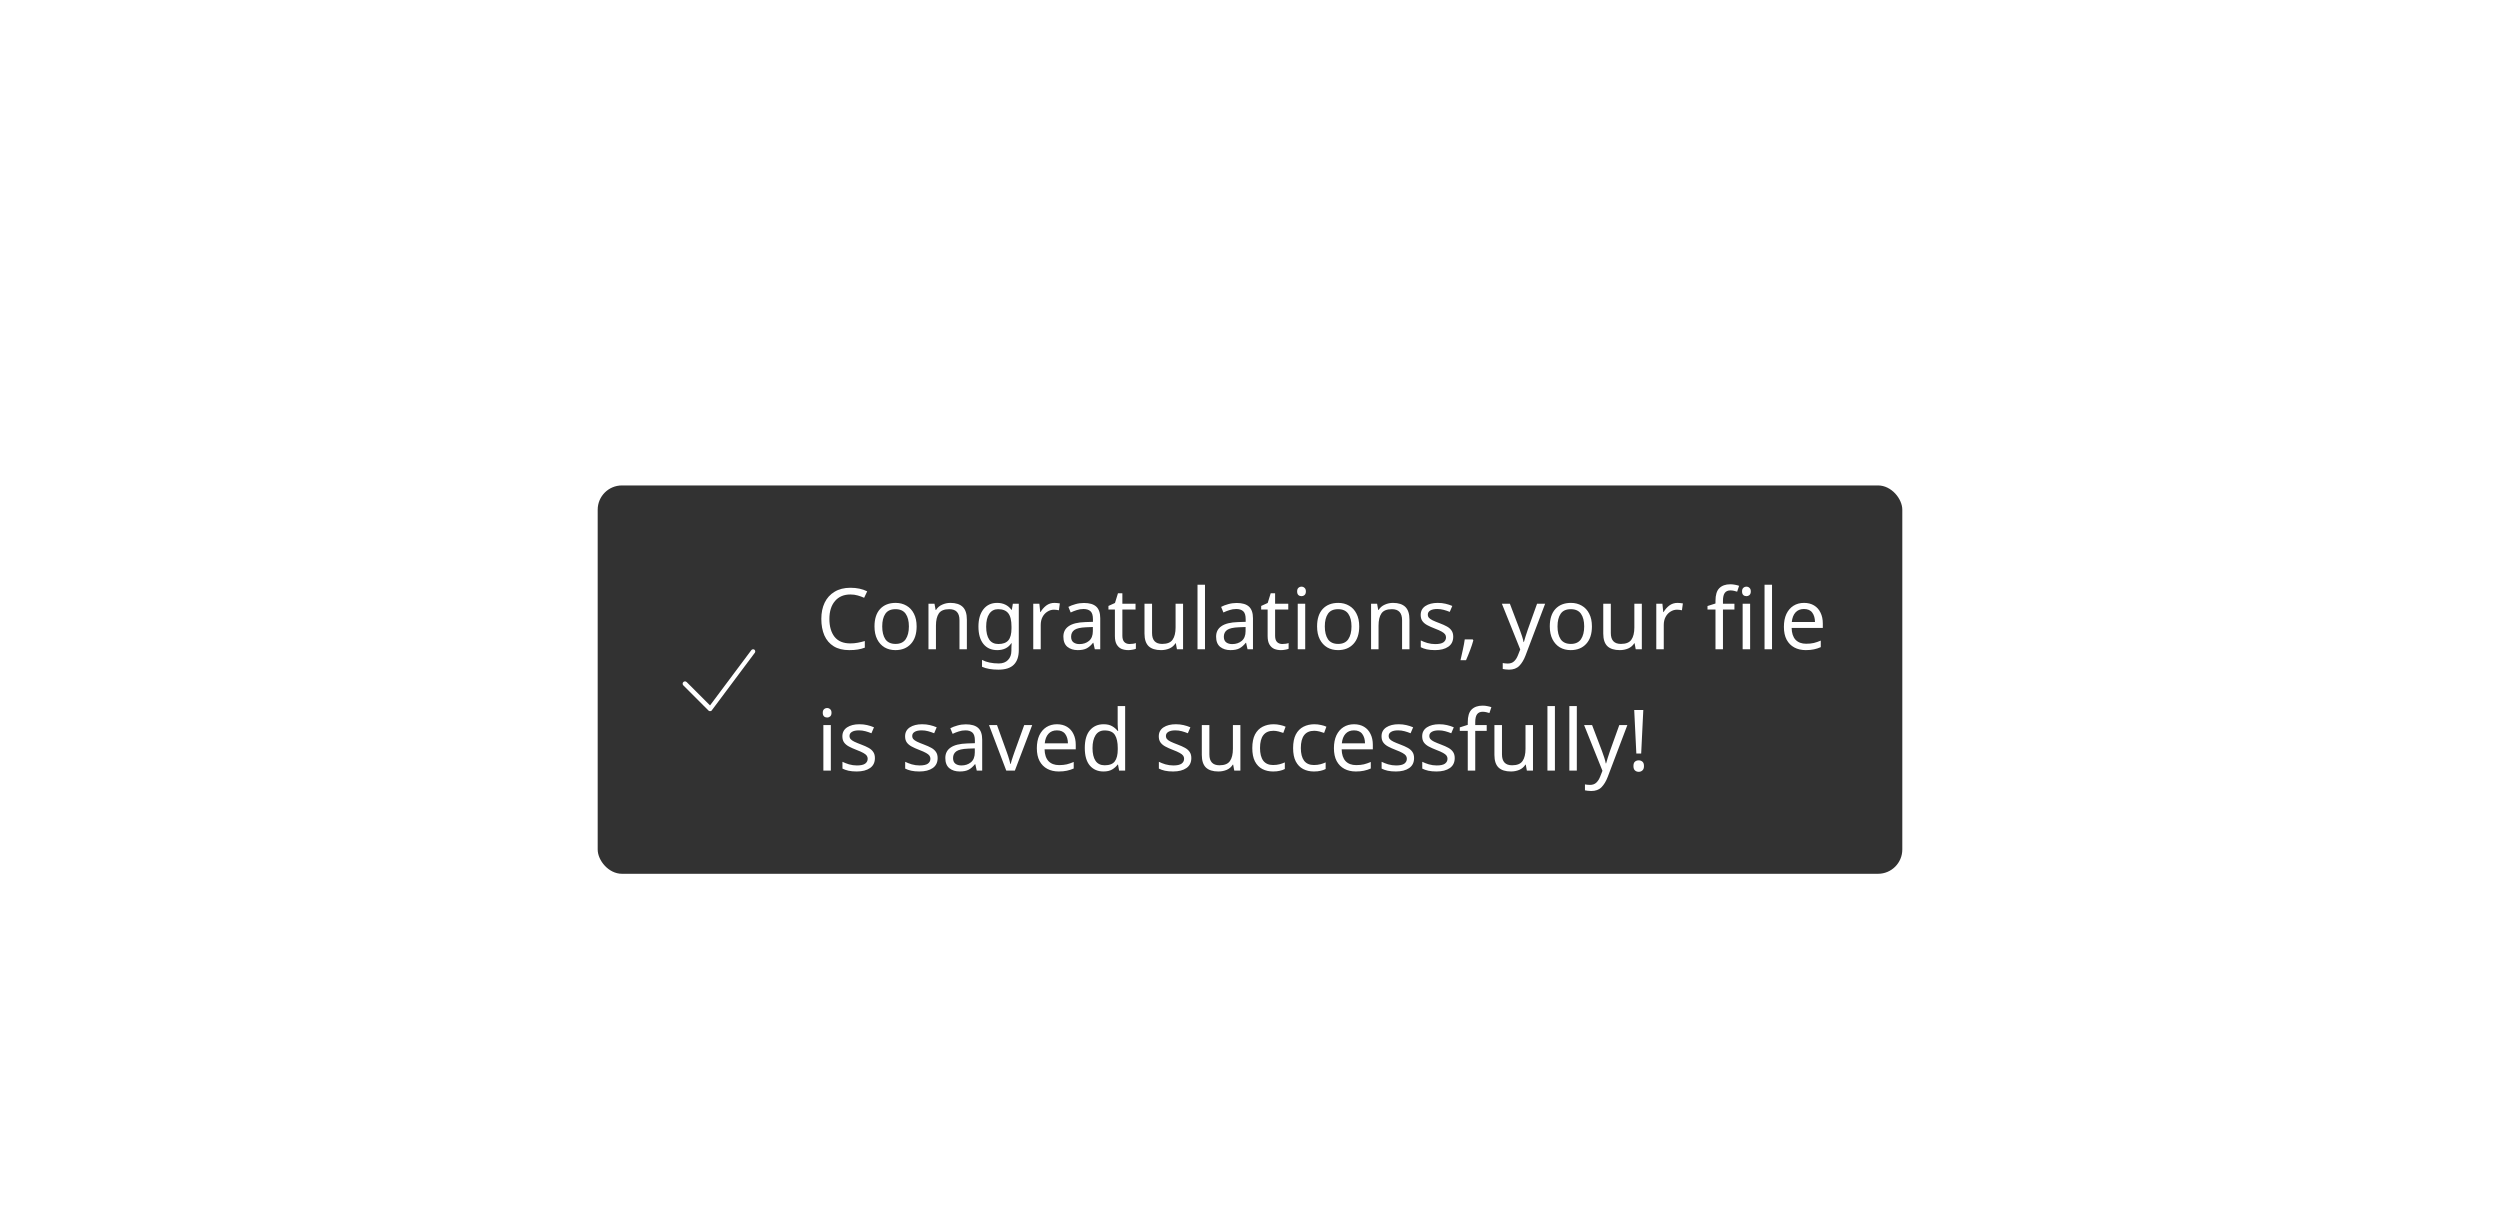 <svg width="412" height="200" viewBox="0 0 412 200" fill="none" xmlns="http://www.w3.org/2000/svg">
<rect width="412" height="200" fill="white"/>
<g filter="url(#filter0_d_9481_635568)">
<g clip-path="url(#clip0_9481_635568)">
<g filter="url(#filter1_d_9481_635568)">
<rect x="98.5" y="68" width="215" height="64" rx="4" fill="#323232"/>
<path d="M117.012 105.202C116.912 105.202 116.812 105.152 116.762 105.102L112.613 100.952C112.462 100.802 112.462 100.552 112.613 100.402C112.763 100.252 113.012 100.252 113.162 100.402L117.012 104.252L123.812 95.152C123.913 95.002 124.162 94.952 124.312 95.052C124.463 95.152 124.512 95.402 124.412 95.552L117.312 105.052C117.262 105.152 117.162 105.202 117.012 105.202Z" fill="white"/>
<path d="M140.142 85.97C139.069 85.97 138.224 86.329 137.608 87.048C136.992 87.767 136.684 88.751 136.684 90.002C136.684 91.243 136.969 92.228 137.538 92.956C138.117 93.675 138.98 94.034 140.128 94.034C140.557 94.034 140.968 93.997 141.36 93.922C141.752 93.847 142.139 93.754 142.522 93.642V94.734C142.149 94.874 141.761 94.977 141.36 95.042C140.968 95.107 140.497 95.14 139.946 95.14C138.929 95.14 138.079 94.93 137.398 94.51C136.717 94.09 136.203 93.493 135.858 92.718C135.522 91.943 135.354 91.033 135.354 89.988C135.354 88.98 135.536 88.093 135.9 87.328C136.273 86.553 136.819 85.951 137.538 85.522C138.257 85.083 139.129 84.864 140.156 84.864C141.211 84.864 142.13 85.06 142.914 85.452L142.41 86.516C142.102 86.376 141.757 86.25 141.374 86.138C141.001 86.026 140.59 85.97 140.142 85.97ZM151.06 91.234C151.06 92.475 150.742 93.437 150.108 94.118C149.482 94.799 148.633 95.14 147.56 95.14C146.897 95.14 146.304 94.991 145.782 94.692C145.268 94.384 144.862 93.941 144.564 93.362C144.265 92.774 144.116 92.065 144.116 91.234C144.116 89.993 144.424 89.036 145.04 88.364C145.665 87.692 146.519 87.356 147.602 87.356C148.274 87.356 148.871 87.51 149.394 87.818C149.916 88.117 150.322 88.555 150.612 89.134C150.91 89.703 151.06 90.403 151.06 91.234ZM145.39 91.234C145.39 92.121 145.562 92.825 145.908 93.348C146.262 93.861 146.822 94.118 147.588 94.118C148.344 94.118 148.899 93.861 149.254 93.348C149.608 92.825 149.786 92.121 149.786 91.234C149.786 90.347 149.608 89.652 149.254 89.148C148.899 88.644 148.339 88.392 147.574 88.392C146.808 88.392 146.253 88.644 145.908 89.148C145.562 89.652 145.39 90.347 145.39 91.234ZM156.624 87.356C157.52 87.356 158.197 87.575 158.654 88.014C159.112 88.453 159.34 89.153 159.34 90.114V95H158.122V90.198C158.122 88.994 157.562 88.392 156.442 88.392C155.612 88.392 155.038 88.625 154.72 89.092C154.403 89.559 154.244 90.231 154.244 91.108V95H153.012V87.496H154.006L154.188 88.518H154.258C154.501 88.126 154.837 87.837 155.266 87.65C155.696 87.454 156.148 87.356 156.624 87.356ZM164.327 87.356C164.821 87.356 165.265 87.449 165.657 87.636C166.058 87.823 166.399 88.107 166.679 88.49H166.749L166.917 87.496H167.897V95.126C167.897 96.199 167.621 97.007 167.071 97.548C166.529 98.089 165.685 98.36 164.537 98.36C163.435 98.36 162.535 98.201 161.835 97.884V96.75C162.572 97.142 163.496 97.338 164.607 97.338C165.251 97.338 165.755 97.147 166.119 96.764C166.492 96.391 166.679 95.877 166.679 95.224V94.93C166.679 94.818 166.683 94.659 166.693 94.454C166.702 94.239 166.711 94.09 166.721 94.006H166.665C166.161 94.762 165.386 95.14 164.341 95.14C163.37 95.14 162.609 94.799 162.059 94.118C161.517 93.437 161.247 92.485 161.247 91.262C161.247 90.067 161.517 89.12 162.059 88.42C162.609 87.711 163.365 87.356 164.327 87.356ZM164.495 88.392C163.869 88.392 163.384 88.644 163.039 89.148C162.693 89.643 162.521 90.352 162.521 91.276C162.521 92.2 162.689 92.909 163.025 93.404C163.361 93.889 163.86 94.132 164.523 94.132C165.279 94.132 165.829 93.931 166.175 93.53C166.52 93.119 166.693 92.461 166.693 91.556V91.262C166.693 90.245 166.515 89.512 166.161 89.064C165.806 88.616 165.251 88.392 164.495 88.392ZM173.78 87.356C173.92 87.356 174.069 87.365 174.228 87.384C174.387 87.393 174.531 87.412 174.662 87.44L174.508 88.574C174.387 88.546 174.251 88.523 174.102 88.504C173.953 88.485 173.817 88.476 173.696 88.476C173.313 88.476 172.954 88.583 172.618 88.798C172.282 89.003 172.011 89.297 171.806 89.68C171.61 90.053 171.512 90.492 171.512 90.996V95H170.28V87.496H171.288L171.428 88.868H171.484C171.717 88.457 172.025 88.103 172.408 87.804C172.8 87.505 173.257 87.356 173.78 87.356ZM178.632 87.37C179.546 87.37 180.223 87.571 180.662 87.972C181.1 88.373 181.32 89.013 181.32 89.89V95H180.424L180.186 93.936H180.13C179.803 94.347 179.458 94.65 179.094 94.846C178.73 95.042 178.235 95.14 177.61 95.14C176.928 95.14 176.364 94.963 175.916 94.608C175.468 94.244 175.244 93.679 175.244 92.914C175.244 92.167 175.538 91.593 176.126 91.192C176.714 90.781 177.619 90.557 178.842 90.52L180.116 90.478V90.03C180.116 89.405 179.98 88.971 179.71 88.728C179.439 88.485 179.056 88.364 178.562 88.364C178.17 88.364 177.796 88.425 177.442 88.546C177.087 88.658 176.756 88.789 176.448 88.938L176.07 88.014C176.396 87.837 176.784 87.687 177.232 87.566C177.68 87.435 178.146 87.37 178.632 87.37ZM180.102 91.332L178.996 91.374C178.062 91.411 177.414 91.561 177.05 91.822C176.695 92.083 176.518 92.452 176.518 92.928C176.518 93.348 176.644 93.656 176.896 93.852C177.157 94.048 177.488 94.146 177.89 94.146C178.515 94.146 179.038 93.973 179.458 93.628C179.887 93.273 180.102 92.732 180.102 92.004V91.332ZM186.143 94.132C186.33 94.132 186.521 94.118 186.717 94.09C186.913 94.062 187.072 94.025 187.193 93.978V94.916C187.063 94.981 186.876 95.033 186.633 95.07C186.391 95.117 186.157 95.14 185.933 95.14C185.541 95.14 185.177 95.075 184.841 94.944C184.515 94.804 184.249 94.566 184.043 94.23C183.838 93.894 183.735 93.423 183.735 92.816V88.448H182.671V87.86L183.749 87.37L184.239 85.774H184.967V87.496H187.137V88.448H184.967V92.788C184.967 93.245 185.075 93.586 185.289 93.81C185.513 94.025 185.798 94.132 186.143 94.132ZM194.968 87.496V95H193.96L193.778 94.006H193.722C193.479 94.398 193.143 94.687 192.714 94.874C192.285 95.051 191.827 95.14 191.342 95.14C190.437 95.14 189.755 94.925 189.298 94.496C188.841 94.057 188.612 93.362 188.612 92.41V87.496H189.858V92.326C189.858 93.521 190.413 94.118 191.524 94.118C192.355 94.118 192.929 93.885 193.246 93.418C193.573 92.951 193.736 92.279 193.736 91.402V87.496H194.968ZM198.582 95H197.35V84.36H198.582V95ZM203.802 87.37C204.716 87.37 205.393 87.571 205.832 87.972C206.27 88.373 206.49 89.013 206.49 89.89V95H205.594L205.356 93.936H205.3C204.973 94.347 204.628 94.65 204.264 94.846C203.9 95.042 203.405 95.14 202.78 95.14C202.098 95.14 201.534 94.963 201.086 94.608C200.638 94.244 200.414 93.679 200.414 92.914C200.414 92.167 200.708 91.593 201.296 91.192C201.884 90.781 202.789 90.557 204.012 90.52L205.286 90.478V90.03C205.286 89.405 205.15 88.971 204.88 88.728C204.609 88.485 204.226 88.364 203.732 88.364C203.34 88.364 202.966 88.425 202.612 88.546C202.257 88.658 201.926 88.789 201.618 88.938L201.24 88.014C201.566 87.837 201.954 87.687 202.402 87.566C202.85 87.435 203.316 87.37 203.802 87.37ZM205.272 91.332L204.166 91.374C203.232 91.411 202.584 91.561 202.22 91.822C201.865 92.083 201.688 92.452 201.688 92.928C201.688 93.348 201.814 93.656 202.066 93.852C202.327 94.048 202.658 94.146 203.06 94.146C203.685 94.146 204.208 93.973 204.628 93.628C205.057 93.273 205.272 92.732 205.272 92.004V91.332ZM211.313 94.132C211.5 94.132 211.691 94.118 211.887 94.09C212.083 94.062 212.242 94.025 212.363 93.978V94.916C212.233 94.981 212.046 95.033 211.803 95.07C211.561 95.117 211.327 95.14 211.103 95.14C210.711 95.14 210.347 95.075 210.011 94.944C209.685 94.804 209.419 94.566 209.213 94.23C209.008 93.894 208.905 93.423 208.905 92.816V88.448H207.841V87.86L208.919 87.37L209.409 85.774H210.137V87.496H212.307V88.448H210.137V92.788C210.137 93.245 210.245 93.586 210.459 93.81C210.683 94.025 210.968 94.132 211.313 94.132ZM214.496 84.682C214.682 84.682 214.846 84.747 214.986 84.878C215.135 84.999 215.21 85.195 215.21 85.466C215.21 85.737 215.135 85.937 214.986 86.068C214.846 86.189 214.682 86.25 214.496 86.25C214.29 86.25 214.118 86.189 213.978 86.068C213.838 85.937 213.768 85.737 213.768 85.466C213.768 85.195 213.838 84.999 213.978 84.878C214.118 84.747 214.29 84.682 214.496 84.682ZM215.098 87.496V95H213.866V87.496H215.098ZM223.999 91.234C223.999 92.475 223.682 93.437 223.047 94.118C222.422 94.799 221.572 95.14 220.499 95.14C219.836 95.14 219.244 94.991 218.721 94.692C218.208 94.384 217.802 93.941 217.503 93.362C217.204 92.774 217.055 92.065 217.055 91.234C217.055 89.993 217.363 89.036 217.979 88.364C218.604 87.692 219.458 87.356 220.541 87.356C221.213 87.356 221.81 87.51 222.333 87.818C222.856 88.117 223.262 88.555 223.551 89.134C223.85 89.703 223.999 90.403 223.999 91.234ZM218.329 91.234C218.329 92.121 218.502 92.825 218.847 93.348C219.202 93.861 219.762 94.118 220.527 94.118C221.283 94.118 221.838 93.861 222.193 93.348C222.548 92.825 222.725 92.121 222.725 91.234C222.725 90.347 222.548 89.652 222.193 89.148C221.838 88.644 221.278 88.392 220.513 88.392C219.748 88.392 219.192 88.644 218.847 89.148C218.502 89.652 218.329 90.347 218.329 91.234ZM229.564 87.356C230.46 87.356 231.136 87.575 231.594 88.014C232.051 88.453 232.28 89.153 232.28 90.114V95H231.062V90.198C231.062 88.994 230.502 88.392 229.382 88.392C228.551 88.392 227.977 88.625 227.66 89.092C227.342 89.559 227.184 90.231 227.184 91.108V95H225.952V87.496H226.946L227.128 88.518H227.198C227.44 88.126 227.776 87.837 228.206 87.65C228.635 87.454 229.088 87.356 229.564 87.356ZM239.492 92.928C239.492 93.656 239.221 94.207 238.68 94.58C238.139 94.953 237.411 95.14 236.496 95.14C235.973 95.14 235.521 95.098 235.138 95.014C234.765 94.93 234.433 94.813 234.144 94.664V93.544C234.443 93.693 234.802 93.833 235.222 93.964C235.651 94.085 236.085 94.146 236.524 94.146C237.149 94.146 237.602 94.048 237.882 93.852C238.162 93.647 238.302 93.376 238.302 93.04C238.302 92.853 238.251 92.685 238.148 92.536C238.045 92.387 237.859 92.237 237.588 92.088C237.327 91.939 236.949 91.771 236.454 91.584C235.969 91.397 235.553 91.211 235.208 91.024C234.863 90.837 234.597 90.613 234.41 90.352C234.223 90.091 234.13 89.755 234.13 89.344C234.13 88.709 234.387 88.219 234.9 87.874C235.423 87.529 236.104 87.356 236.944 87.356C237.401 87.356 237.826 87.403 238.218 87.496C238.619 87.589 238.993 87.711 239.338 87.86L238.918 88.84C238.601 88.709 238.269 88.597 237.924 88.504C237.579 88.411 237.224 88.364 236.86 88.364C236.356 88.364 235.969 88.448 235.698 88.616C235.437 88.775 235.306 88.994 235.306 89.274C235.306 89.489 235.367 89.666 235.488 89.806C235.609 89.946 235.81 90.086 236.09 90.226C236.379 90.366 236.762 90.525 237.238 90.702C237.714 90.879 238.12 91.061 238.456 91.248C238.792 91.435 239.049 91.663 239.226 91.934C239.403 92.195 239.492 92.527 239.492 92.928ZM242.705 93.376L242.803 93.53C242.673 94.025 242.495 94.566 242.271 95.154C242.047 95.751 241.823 96.302 241.599 96.806H240.689C240.82 96.274 240.951 95.691 241.081 95.056C241.221 94.421 241.324 93.861 241.389 93.376H242.705ZM247.512 87.496H248.828L250.452 91.766C250.592 92.149 250.718 92.508 250.83 92.844C250.942 93.18 251.026 93.502 251.082 93.81H251.138C251.194 93.577 251.283 93.273 251.404 92.9C251.525 92.517 251.651 92.135 251.782 91.752L253.308 87.496H254.638L251.404 96.036C251.133 96.745 250.793 97.31 250.382 97.73C249.971 98.15 249.402 98.36 248.674 98.36C248.45 98.36 248.254 98.346 248.086 98.318C247.918 98.299 247.773 98.276 247.652 98.248V97.268C247.755 97.287 247.876 97.305 248.016 97.324C248.165 97.343 248.319 97.352 248.478 97.352C248.907 97.352 249.253 97.231 249.514 96.988C249.775 96.745 249.985 96.423 250.144 96.022L250.536 95.028L247.512 87.496ZM262.349 91.234C262.349 92.475 262.031 93.437 261.397 94.118C260.771 94.799 259.922 95.14 258.849 95.14C258.186 95.14 257.593 94.991 257.071 94.692C256.557 94.384 256.151 93.941 255.853 93.362C255.554 92.774 255.405 92.065 255.405 91.234C255.405 89.993 255.713 89.036 256.329 88.364C256.954 87.692 257.808 87.356 258.891 87.356C259.563 87.356 260.16 87.51 260.683 87.818C261.205 88.117 261.611 88.555 261.901 89.134C262.199 89.703 262.349 90.403 262.349 91.234ZM256.679 91.234C256.679 92.121 256.851 92.825 257.197 93.348C257.551 93.861 258.111 94.118 258.877 94.118C259.633 94.118 260.188 93.861 260.543 93.348C260.897 92.825 261.075 92.121 261.075 91.234C261.075 90.347 260.897 89.652 260.543 89.148C260.188 88.644 259.628 88.392 258.863 88.392C258.097 88.392 257.542 88.644 257.197 89.148C256.851 89.652 256.679 90.347 256.679 91.234ZM270.573 87.496V95H269.565L269.383 94.006H269.327C269.085 94.398 268.749 94.687 268.319 94.874C267.89 95.051 267.433 95.14 266.947 95.14C266.042 95.14 265.361 94.925 264.903 94.496C264.446 94.057 264.217 93.362 264.217 92.41V87.496H265.463V92.326C265.463 93.521 266.019 94.118 267.129 94.118C267.96 94.118 268.534 93.885 268.851 93.418C269.178 92.951 269.341 92.279 269.341 91.402V87.496H270.573ZM276.456 87.356C276.596 87.356 276.745 87.365 276.904 87.384C277.062 87.393 277.207 87.412 277.338 87.44L277.184 88.574C277.062 88.546 276.927 88.523 276.778 88.504C276.628 88.485 276.493 88.476 276.372 88.476C275.989 88.476 275.63 88.583 275.294 88.798C274.958 89.003 274.687 89.297 274.482 89.68C274.286 90.053 274.188 90.492 274.188 90.996V95H272.956V87.496H273.964L274.104 88.868H274.16C274.393 88.457 274.701 88.103 275.084 87.804C275.476 87.505 275.933 87.356 276.456 87.356ZM285.834 88.448H283.944V95H282.712V88.448H281.396V87.874L282.712 87.454V87.02C282.712 86.049 282.922 85.354 283.342 84.934C283.771 84.505 284.373 84.29 285.148 84.29C285.437 84.29 285.708 84.318 285.96 84.374C286.212 84.421 286.426 84.477 286.604 84.542L286.282 85.508C286.132 85.461 285.96 85.415 285.764 85.368C285.568 85.321 285.367 85.298 285.162 85.298C284.751 85.298 284.443 85.438 284.238 85.718C284.042 85.989 283.944 86.418 283.944 87.006V87.496H285.834V88.448ZM287.818 84.682C288.005 84.682 288.168 84.747 288.308 84.878C288.457 84.999 288.532 85.195 288.532 85.466C288.532 85.737 288.457 85.937 288.308 86.068C288.168 86.189 288.005 86.25 287.818 86.25C287.613 86.25 287.44 86.189 287.3 86.068C287.16 85.937 287.09 85.737 287.09 85.466C287.09 85.195 287.16 84.999 287.3 84.878C287.44 84.747 287.613 84.682 287.818 84.682ZM288.42 87.496V95H287.188V87.496H288.42ZM292.029 95H290.797V84.36H292.029V95ZM297.305 87.356C297.939 87.356 298.49 87.496 298.957 87.776C299.423 88.056 299.778 88.453 300.021 88.966C300.273 89.47 300.399 90.063 300.399 90.744V91.486H295.261C295.279 92.335 295.494 92.984 295.905 93.432C296.325 93.871 296.908 94.09 297.655 94.09C298.131 94.09 298.551 94.048 298.915 93.964C299.288 93.871 299.671 93.74 300.063 93.572V94.65C299.68 94.818 299.302 94.939 298.929 95.014C298.555 95.098 298.112 95.14 297.599 95.14C296.88 95.14 296.25 94.995 295.709 94.706C295.167 94.417 294.743 93.987 294.435 93.418C294.136 92.849 293.987 92.144 293.987 91.304C293.987 90.483 294.122 89.778 294.393 89.19C294.673 88.602 295.06 88.149 295.555 87.832C296.059 87.515 296.642 87.356 297.305 87.356ZM297.291 88.364C296.703 88.364 296.236 88.555 295.891 88.938C295.555 89.311 295.354 89.834 295.289 90.506H299.111C299.101 89.871 298.952 89.358 298.663 88.966C298.373 88.565 297.916 88.364 297.291 88.364ZM136.32 104.682C136.507 104.682 136.67 104.747 136.81 104.878C136.959 104.999 137.034 105.195 137.034 105.466C137.034 105.737 136.959 105.937 136.81 106.068C136.67 106.189 136.507 106.25 136.32 106.25C136.115 106.25 135.942 106.189 135.802 106.068C135.662 105.937 135.592 105.737 135.592 105.466C135.592 105.195 135.662 104.999 135.802 104.878C135.942 104.747 136.115 104.682 136.32 104.682ZM136.922 107.496V115H135.69V107.496H136.922ZM144.185 112.928C144.185 113.656 143.915 114.207 143.373 114.58C142.832 114.953 142.104 115.14 141.189 115.14C140.667 115.14 140.214 115.098 139.831 115.014C139.458 114.93 139.127 114.813 138.837 114.664V113.544C139.136 113.693 139.495 113.833 139.915 113.964C140.345 114.085 140.779 114.146 141.217 114.146C141.843 114.146 142.295 114.048 142.575 113.852C142.855 113.647 142.995 113.376 142.995 113.04C142.995 112.853 142.944 112.685 142.841 112.536C142.739 112.387 142.552 112.237 142.281 112.088C142.02 111.939 141.642 111.771 141.147 111.584C140.662 111.397 140.247 111.211 139.901 111.024C139.556 110.837 139.29 110.613 139.103 110.352C138.917 110.091 138.823 109.755 138.823 109.344C138.823 108.709 139.08 108.219 139.593 107.874C140.116 107.529 140.797 107.356 141.637 107.356C142.095 107.356 142.519 107.403 142.911 107.496C143.313 107.589 143.686 107.711 144.031 107.86L143.611 108.84C143.294 108.709 142.963 108.597 142.617 108.504C142.272 108.411 141.917 108.364 141.553 108.364C141.049 108.364 140.662 108.448 140.391 108.616C140.13 108.775 139.999 108.994 139.999 109.274C139.999 109.489 140.06 109.666 140.181 109.806C140.303 109.946 140.503 110.086 140.783 110.226C141.073 110.366 141.455 110.525 141.931 110.702C142.407 110.879 142.813 111.061 143.149 111.248C143.485 111.435 143.742 111.663 143.919 111.934C144.097 112.195 144.185 112.527 144.185 112.928ZM154.521 112.928C154.521 113.656 154.251 114.207 153.709 114.58C153.168 114.953 152.44 115.14 151.525 115.14C151.003 115.14 150.55 115.098 150.167 115.014C149.794 114.93 149.463 114.813 149.173 114.664V113.544C149.472 113.693 149.831 113.833 150.251 113.964C150.681 114.085 151.115 114.146 151.553 114.146C152.179 114.146 152.631 114.048 152.911 113.852C153.191 113.647 153.331 113.376 153.331 113.04C153.331 112.853 153.28 112.685 153.177 112.536C153.075 112.387 152.888 112.237 152.617 112.088C152.356 111.939 151.978 111.771 151.483 111.584C150.998 111.397 150.583 111.211 150.237 111.024C149.892 110.837 149.626 110.613 149.439 110.352C149.253 110.091 149.159 109.755 149.159 109.344C149.159 108.709 149.416 108.219 149.929 107.874C150.452 107.529 151.133 107.356 151.973 107.356C152.431 107.356 152.855 107.403 153.247 107.496C153.649 107.589 154.022 107.711 154.367 107.86L153.947 108.84C153.63 108.709 153.299 108.597 152.953 108.504C152.608 108.411 152.253 108.364 151.889 108.364C151.385 108.364 150.998 108.448 150.727 108.616C150.466 108.775 150.335 108.994 150.335 109.274C150.335 109.489 150.396 109.666 150.517 109.806C150.639 109.946 150.839 110.086 151.119 110.226C151.409 110.366 151.791 110.525 152.267 110.702C152.743 110.879 153.149 111.061 153.485 111.248C153.821 111.435 154.078 111.663 154.255 111.934C154.433 112.195 154.521 112.527 154.521 112.928ZM159.177 107.37C160.091 107.37 160.768 107.571 161.207 107.972C161.645 108.373 161.865 109.013 161.865 109.89V115H160.969L160.731 113.936H160.675C160.348 114.347 160.003 114.65 159.639 114.846C159.275 115.042 158.78 115.14 158.155 115.14C157.473 115.14 156.909 114.963 156.461 114.608C156.013 114.244 155.789 113.679 155.789 112.914C155.789 112.167 156.083 111.593 156.671 111.192C157.259 110.781 158.164 110.557 159.387 110.52L160.661 110.478V110.03C160.661 109.405 160.525 108.971 160.255 108.728C159.984 108.485 159.601 108.364 159.107 108.364C158.715 108.364 158.341 108.425 157.987 108.546C157.632 108.658 157.301 108.789 156.993 108.938L156.615 108.014C156.941 107.837 157.329 107.687 157.777 107.566C158.225 107.435 158.691 107.37 159.177 107.37ZM160.647 111.332L159.541 111.374C158.607 111.411 157.959 111.561 157.595 111.822C157.24 112.083 157.063 112.452 157.063 112.928C157.063 113.348 157.189 113.656 157.441 113.852C157.702 114.048 158.033 114.146 158.435 114.146C159.06 114.146 159.583 113.973 160.003 113.628C160.432 113.273 160.647 112.732 160.647 112.004V111.332ZM165.834 115L162.992 107.496H164.308L165.904 111.92C165.979 112.125 166.058 112.354 166.142 112.606C166.226 112.858 166.301 113.101 166.366 113.334C166.432 113.567 166.478 113.759 166.506 113.908H166.562C166.59 113.759 166.642 113.567 166.716 113.334C166.791 113.091 166.87 112.849 166.954 112.606C167.038 112.354 167.118 112.125 167.192 111.92L168.788 107.496H170.104L167.248 115H165.834ZM174.19 107.356C174.824 107.356 175.375 107.496 175.842 107.776C176.308 108.056 176.663 108.453 176.906 108.966C177.158 109.47 177.284 110.063 177.284 110.744V111.486H172.146C172.164 112.335 172.379 112.984 172.79 113.432C173.21 113.871 173.793 114.09 174.54 114.09C175.016 114.09 175.436 114.048 175.8 113.964C176.173 113.871 176.556 113.74 176.948 113.572V114.65C176.565 114.818 176.187 114.939 175.814 115.014C175.44 115.098 174.997 115.14 174.484 115.14C173.765 115.14 173.135 114.995 172.594 114.706C172.052 114.417 171.628 113.987 171.32 113.418C171.021 112.849 170.872 112.144 170.872 111.304C170.872 110.483 171.007 109.778 171.278 109.19C171.558 108.602 171.945 108.149 172.44 107.832C172.944 107.515 173.527 107.356 174.19 107.356ZM174.176 108.364C173.588 108.364 173.121 108.555 172.776 108.938C172.44 109.311 172.239 109.834 172.174 110.506H175.996C175.986 109.871 175.837 109.358 175.548 108.966C175.258 108.565 174.801 108.364 174.176 108.364ZM181.854 115.14C180.921 115.14 180.174 114.818 179.614 114.174C179.054 113.521 178.774 112.55 178.774 111.262C178.774 109.974 179.054 109.003 179.614 108.35C180.183 107.687 180.935 107.356 181.868 107.356C182.447 107.356 182.918 107.463 183.282 107.678C183.655 107.893 183.959 108.154 184.192 108.462H184.276C184.257 108.341 184.239 108.163 184.22 107.93C184.201 107.687 184.192 107.496 184.192 107.356V104.36H185.424V115H184.43L184.248 113.992H184.192C183.968 114.309 183.669 114.58 183.296 114.804C182.923 115.028 182.442 115.14 181.854 115.14ZM182.05 114.118C182.843 114.118 183.399 113.903 183.716 113.474C184.043 113.035 184.206 112.377 184.206 111.5V111.276C184.206 110.343 184.052 109.629 183.744 109.134C183.436 108.63 182.867 108.378 182.036 108.378C181.373 108.378 180.874 108.644 180.538 109.176C180.211 109.699 180.048 110.403 180.048 111.29C180.048 112.186 180.211 112.881 180.538 113.376C180.874 113.871 181.378 114.118 182.05 114.118ZM196.33 112.928C196.33 113.656 196.059 114.207 195.518 114.58C194.977 114.953 194.249 115.14 193.334 115.14C192.811 115.14 192.359 115.098 191.976 115.014C191.603 114.93 191.271 114.813 190.982 114.664V113.544C191.281 113.693 191.64 113.833 192.06 113.964C192.489 114.085 192.923 114.146 193.362 114.146C193.987 114.146 194.44 114.048 194.72 113.852C195 113.647 195.14 113.376 195.14 113.04C195.14 112.853 195.089 112.685 194.986 112.536C194.883 112.387 194.697 112.237 194.426 112.088C194.165 111.939 193.787 111.771 193.292 111.584C192.807 111.397 192.391 111.211 192.046 111.024C191.701 110.837 191.435 110.613 191.248 110.352C191.061 110.091 190.968 109.755 190.968 109.344C190.968 108.709 191.225 108.219 191.738 107.874C192.261 107.529 192.942 107.356 193.782 107.356C194.239 107.356 194.664 107.403 195.056 107.496C195.457 107.589 195.831 107.711 196.176 107.86L195.756 108.84C195.439 108.709 195.107 108.597 194.762 108.504C194.417 108.411 194.062 108.364 193.698 108.364C193.194 108.364 192.807 108.448 192.536 108.616C192.275 108.775 192.144 108.994 192.144 109.274C192.144 109.489 192.205 109.666 192.326 109.806C192.447 109.946 192.648 110.086 192.928 110.226C193.217 110.366 193.6 110.525 194.076 110.702C194.552 110.879 194.958 111.061 195.294 111.248C195.63 111.435 195.887 111.663 196.064 111.934C196.241 112.195 196.33 112.527 196.33 112.928ZM204.415 107.496V115H203.407L203.225 114.006H203.169C202.926 114.398 202.59 114.687 202.161 114.874C201.732 115.051 201.274 115.14 200.789 115.14C199.884 115.14 199.202 114.925 198.745 114.496C198.288 114.057 198.059 113.362 198.059 112.41V107.496H199.305V112.326C199.305 113.521 199.86 114.118 200.971 114.118C201.802 114.118 202.376 113.885 202.693 113.418C203.02 112.951 203.183 112.279 203.183 111.402V107.496H204.415ZM209.807 115.14C209.135 115.14 208.543 115.005 208.029 114.734C207.516 114.463 207.11 114.043 206.811 113.474C206.522 112.905 206.377 112.177 206.377 111.29C206.377 110.366 206.527 109.615 206.825 109.036C207.133 108.457 207.553 108.033 208.085 107.762C208.617 107.491 209.219 107.356 209.891 107.356C210.265 107.356 210.629 107.398 210.983 107.482C211.347 107.557 211.641 107.65 211.865 107.762L211.487 108.784C211.263 108.7 211.002 108.621 210.703 108.546C210.405 108.471 210.125 108.434 209.863 108.434C208.389 108.434 207.651 109.381 207.651 111.276C207.651 112.181 207.829 112.877 208.183 113.362C208.547 113.838 209.084 114.076 209.793 114.076C210.195 114.076 210.554 114.034 210.871 113.95C211.189 113.866 211.478 113.763 211.739 113.642V114.734C211.487 114.865 211.207 114.963 210.899 115.028C210.601 115.103 210.237 115.14 209.807 115.14ZM216.534 115.14C215.862 115.14 215.269 115.005 214.756 114.734C214.243 114.463 213.837 114.043 213.538 113.474C213.249 112.905 213.104 112.177 213.104 111.29C213.104 110.366 213.253 109.615 213.552 109.036C213.86 108.457 214.28 108.033 214.812 107.762C215.344 107.491 215.946 107.356 216.618 107.356C216.991 107.356 217.355 107.398 217.71 107.482C218.074 107.557 218.368 107.65 218.592 107.762L218.214 108.784C217.99 108.7 217.729 108.621 217.43 108.546C217.131 108.471 216.851 108.434 216.59 108.434C215.115 108.434 214.378 109.381 214.378 111.276C214.378 112.181 214.555 112.877 214.91 113.362C215.274 113.838 215.811 114.076 216.52 114.076C216.921 114.076 217.281 114.034 217.598 113.95C217.915 113.866 218.205 113.763 218.466 113.642V114.734C218.214 114.865 217.934 114.963 217.626 115.028C217.327 115.103 216.963 115.14 216.534 115.14ZM223.149 107.356C223.783 107.356 224.334 107.496 224.801 107.776C225.267 108.056 225.622 108.453 225.865 108.966C226.117 109.47 226.243 110.063 226.243 110.744V111.486H221.105C221.123 112.335 221.338 112.984 221.749 113.432C222.169 113.871 222.752 114.09 223.499 114.09C223.975 114.09 224.395 114.048 224.759 113.964C225.132 113.871 225.515 113.74 225.907 113.572V114.65C225.524 114.818 225.146 114.939 224.773 115.014C224.399 115.098 223.956 115.14 223.443 115.14C222.724 115.14 222.094 114.995 221.553 114.706C221.011 114.417 220.587 113.987 220.279 113.418C219.98 112.849 219.831 112.144 219.831 111.304C219.831 110.483 219.966 109.778 220.237 109.19C220.517 108.602 220.904 108.149 221.399 107.832C221.903 107.515 222.486 107.356 223.149 107.356ZM223.135 108.364C222.547 108.364 222.08 108.555 221.735 108.938C221.399 109.311 221.198 109.834 221.133 110.506H224.955C224.945 109.871 224.796 109.358 224.507 108.966C224.217 108.565 223.76 108.364 223.135 108.364ZM233.039 112.928C233.039 113.656 232.768 114.207 232.227 114.58C231.686 114.953 230.958 115.14 230.043 115.14C229.52 115.14 229.068 115.098 228.685 115.014C228.312 114.93 227.98 114.813 227.691 114.664V113.544C227.99 113.693 228.349 113.833 228.769 113.964C229.198 114.085 229.632 114.146 230.071 114.146C230.696 114.146 231.149 114.048 231.429 113.852C231.709 113.647 231.849 113.376 231.849 113.04C231.849 112.853 231.798 112.685 231.695 112.536C231.592 112.387 231.406 112.237 231.135 112.088C230.874 111.939 230.496 111.771 230.001 111.584C229.516 111.397 229.1 111.211 228.755 111.024C228.41 110.837 228.144 110.613 227.957 110.352C227.77 110.091 227.677 109.755 227.677 109.344C227.677 108.709 227.934 108.219 228.447 107.874C228.97 107.529 229.651 107.356 230.491 107.356C230.948 107.356 231.373 107.403 231.765 107.496C232.166 107.589 232.54 107.711 232.885 107.86L232.465 108.84C232.148 108.709 231.816 108.597 231.471 108.504C231.126 108.411 230.771 108.364 230.407 108.364C229.903 108.364 229.516 108.448 229.245 108.616C228.984 108.775 228.853 108.994 228.853 109.274C228.853 109.489 228.914 109.666 229.035 109.806C229.156 109.946 229.357 110.086 229.637 110.226C229.926 110.366 230.309 110.525 230.785 110.702C231.261 110.879 231.667 111.061 232.003 111.248C232.339 111.435 232.596 111.663 232.773 111.934C232.95 112.195 233.039 112.527 233.039 112.928ZM239.738 112.928C239.738 113.656 239.467 114.207 238.926 114.58C238.385 114.953 237.657 115.14 236.742 115.14C236.219 115.14 235.767 115.098 235.384 115.014C235.011 114.93 234.679 114.813 234.39 114.664V113.544C234.689 113.693 235.048 113.833 235.468 113.964C235.897 114.085 236.331 114.146 236.77 114.146C237.395 114.146 237.848 114.048 238.128 113.852C238.408 113.647 238.548 113.376 238.548 113.04C238.548 112.853 238.497 112.685 238.394 112.536C238.291 112.387 238.105 112.237 237.834 112.088C237.573 111.939 237.195 111.771 236.7 111.584C236.215 111.397 235.799 111.211 235.454 111.024C235.109 110.837 234.843 110.613 234.656 110.352C234.469 110.091 234.376 109.755 234.376 109.344C234.376 108.709 234.633 108.219 235.146 107.874C235.669 107.529 236.35 107.356 237.19 107.356C237.647 107.356 238.072 107.403 238.464 107.496C238.865 107.589 239.239 107.711 239.584 107.86L239.164 108.84C238.847 108.709 238.515 108.597 238.17 108.504C237.825 108.411 237.47 108.364 237.106 108.364C236.602 108.364 236.215 108.448 235.944 108.616C235.683 108.775 235.552 108.994 235.552 109.274C235.552 109.489 235.613 109.666 235.734 109.806C235.855 109.946 236.056 110.086 236.336 110.226C236.625 110.366 237.008 110.525 237.484 110.702C237.96 110.879 238.366 111.061 238.702 111.248C239.038 111.435 239.295 111.663 239.472 111.934C239.649 112.195 239.738 112.527 239.738 112.928ZM245.009 108.448H243.119V115H241.887V108.448H240.571V107.874L241.887 107.454V107.02C241.887 106.049 242.097 105.354 242.517 104.934C242.947 104.505 243.549 104.29 244.323 104.29C244.613 104.29 244.883 104.318 245.135 104.374C245.387 104.421 245.602 104.477 245.779 104.542L245.457 105.508C245.308 105.461 245.135 105.415 244.939 105.368C244.743 105.321 244.543 105.298 244.337 105.298C243.927 105.298 243.619 105.438 243.413 105.718C243.217 105.989 243.119 106.418 243.119 107.006V107.496H245.009V108.448ZM252.636 107.496V115H251.628L251.446 114.006H251.39C251.147 114.398 250.811 114.687 250.382 114.874C249.952 115.051 249.495 115.14 249.01 115.14C248.104 115.14 247.423 114.925 246.966 114.496C246.508 114.057 246.28 113.362 246.28 112.41V107.496H247.526V112.326C247.526 113.521 248.081 114.118 249.192 114.118C250.022 114.118 250.596 113.885 250.914 113.418C251.24 112.951 251.404 112.279 251.404 111.402V107.496H252.636ZM256.25 115H255.018V104.36H256.25V115ZM259.86 115H258.628V104.36H259.86V115ZM261.061 107.496H262.377L264.001 111.766C264.141 112.149 264.267 112.508 264.379 112.844C264.491 113.18 264.575 113.502 264.631 113.81H264.687C264.743 113.577 264.832 113.273 264.953 112.9C265.074 112.517 265.2 112.135 265.331 111.752L266.857 107.496H268.187L264.953 116.036C264.682 116.745 264.342 117.31 263.931 117.73C263.52 118.15 262.951 118.36 262.223 118.36C261.999 118.36 261.803 118.346 261.635 118.318C261.467 118.299 261.322 118.276 261.201 118.248V117.268C261.304 117.287 261.425 117.305 261.565 117.324C261.714 117.343 261.868 117.352 262.027 117.352C262.456 117.352 262.802 117.231 263.063 116.988C263.324 116.745 263.534 116.423 263.693 116.022L264.085 115.028L261.061 107.496ZM270.466 112.186H269.668L269.318 105.004H270.816L270.466 112.186ZM269.192 114.244C269.192 113.899 269.276 113.656 269.444 113.516C269.612 113.376 269.817 113.306 270.06 113.306C270.293 113.306 270.494 113.376 270.662 113.516C270.839 113.656 270.928 113.899 270.928 114.244C270.928 114.58 270.839 114.823 270.662 114.972C270.494 115.121 270.293 115.196 270.06 115.196C269.817 115.196 269.612 115.121 269.444 114.972C269.276 114.823 269.192 114.58 269.192 114.244Z" fill="white"/>
</g>
</g>
</g>
<defs>
<filter id="filter0_d_9481_635568" x="74.5" y="48" width="263" height="112" filterUnits="userSpaceOnUse" color-interpolation-filters="sRGB">
<feFlood flood-opacity="0" result="BackgroundImageFix"/>
<feColorMatrix in="SourceAlpha" type="matrix" values="0 0 0 0 0 0 0 0 0 0 0 0 0 0 0 0 0 0 127 0" result="hardAlpha"/>
<feOffset dy="4"/>
<feGaussianBlur stdDeviation="4"/>
<feColorMatrix type="matrix" values="0 0 0 0 0 0 0 0 0 0 0 0 0 0 0 0 0 0 0.25 0"/>
<feBlend mode="normal" in2="BackgroundImageFix" result="effect1_dropShadow_9481_635568"/>
<feBlend mode="normal" in="SourceGraphic" in2="effect1_dropShadow_9481_635568" result="shape"/>
</filter>
<filter id="filter1_d_9481_635568" x="82.5" y="60" width="247" height="96" filterUnits="userSpaceOnUse" color-interpolation-filters="sRGB">
<feFlood flood-opacity="0" result="BackgroundImageFix"/>
<feColorMatrix in="SourceAlpha" type="matrix" values="0 0 0 0 0 0 0 0 0 0 0 0 0 0 0 0 0 0 127 0" result="hardAlpha"/>
<feOffset dy="8"/>
<feGaussianBlur stdDeviation="8"/>
<feColorMatrix type="matrix" values="0 0 0 0 0 0 0 0 0 0 0 0 0 0 0 0 0 0 0.25 0"/>
<feBlend mode="normal" in2="BackgroundImageFix" result="effect1_dropShadow_9481_635568"/>
<feBlend mode="normal" in="SourceGraphic" in2="effect1_dropShadow_9481_635568" result="shape"/>
</filter>
<clipPath id="clip0_9481_635568">
<rect x="82.5" y="52" width="247" height="96" rx="4" fill="white"/>
</clipPath>
</defs>
</svg>

